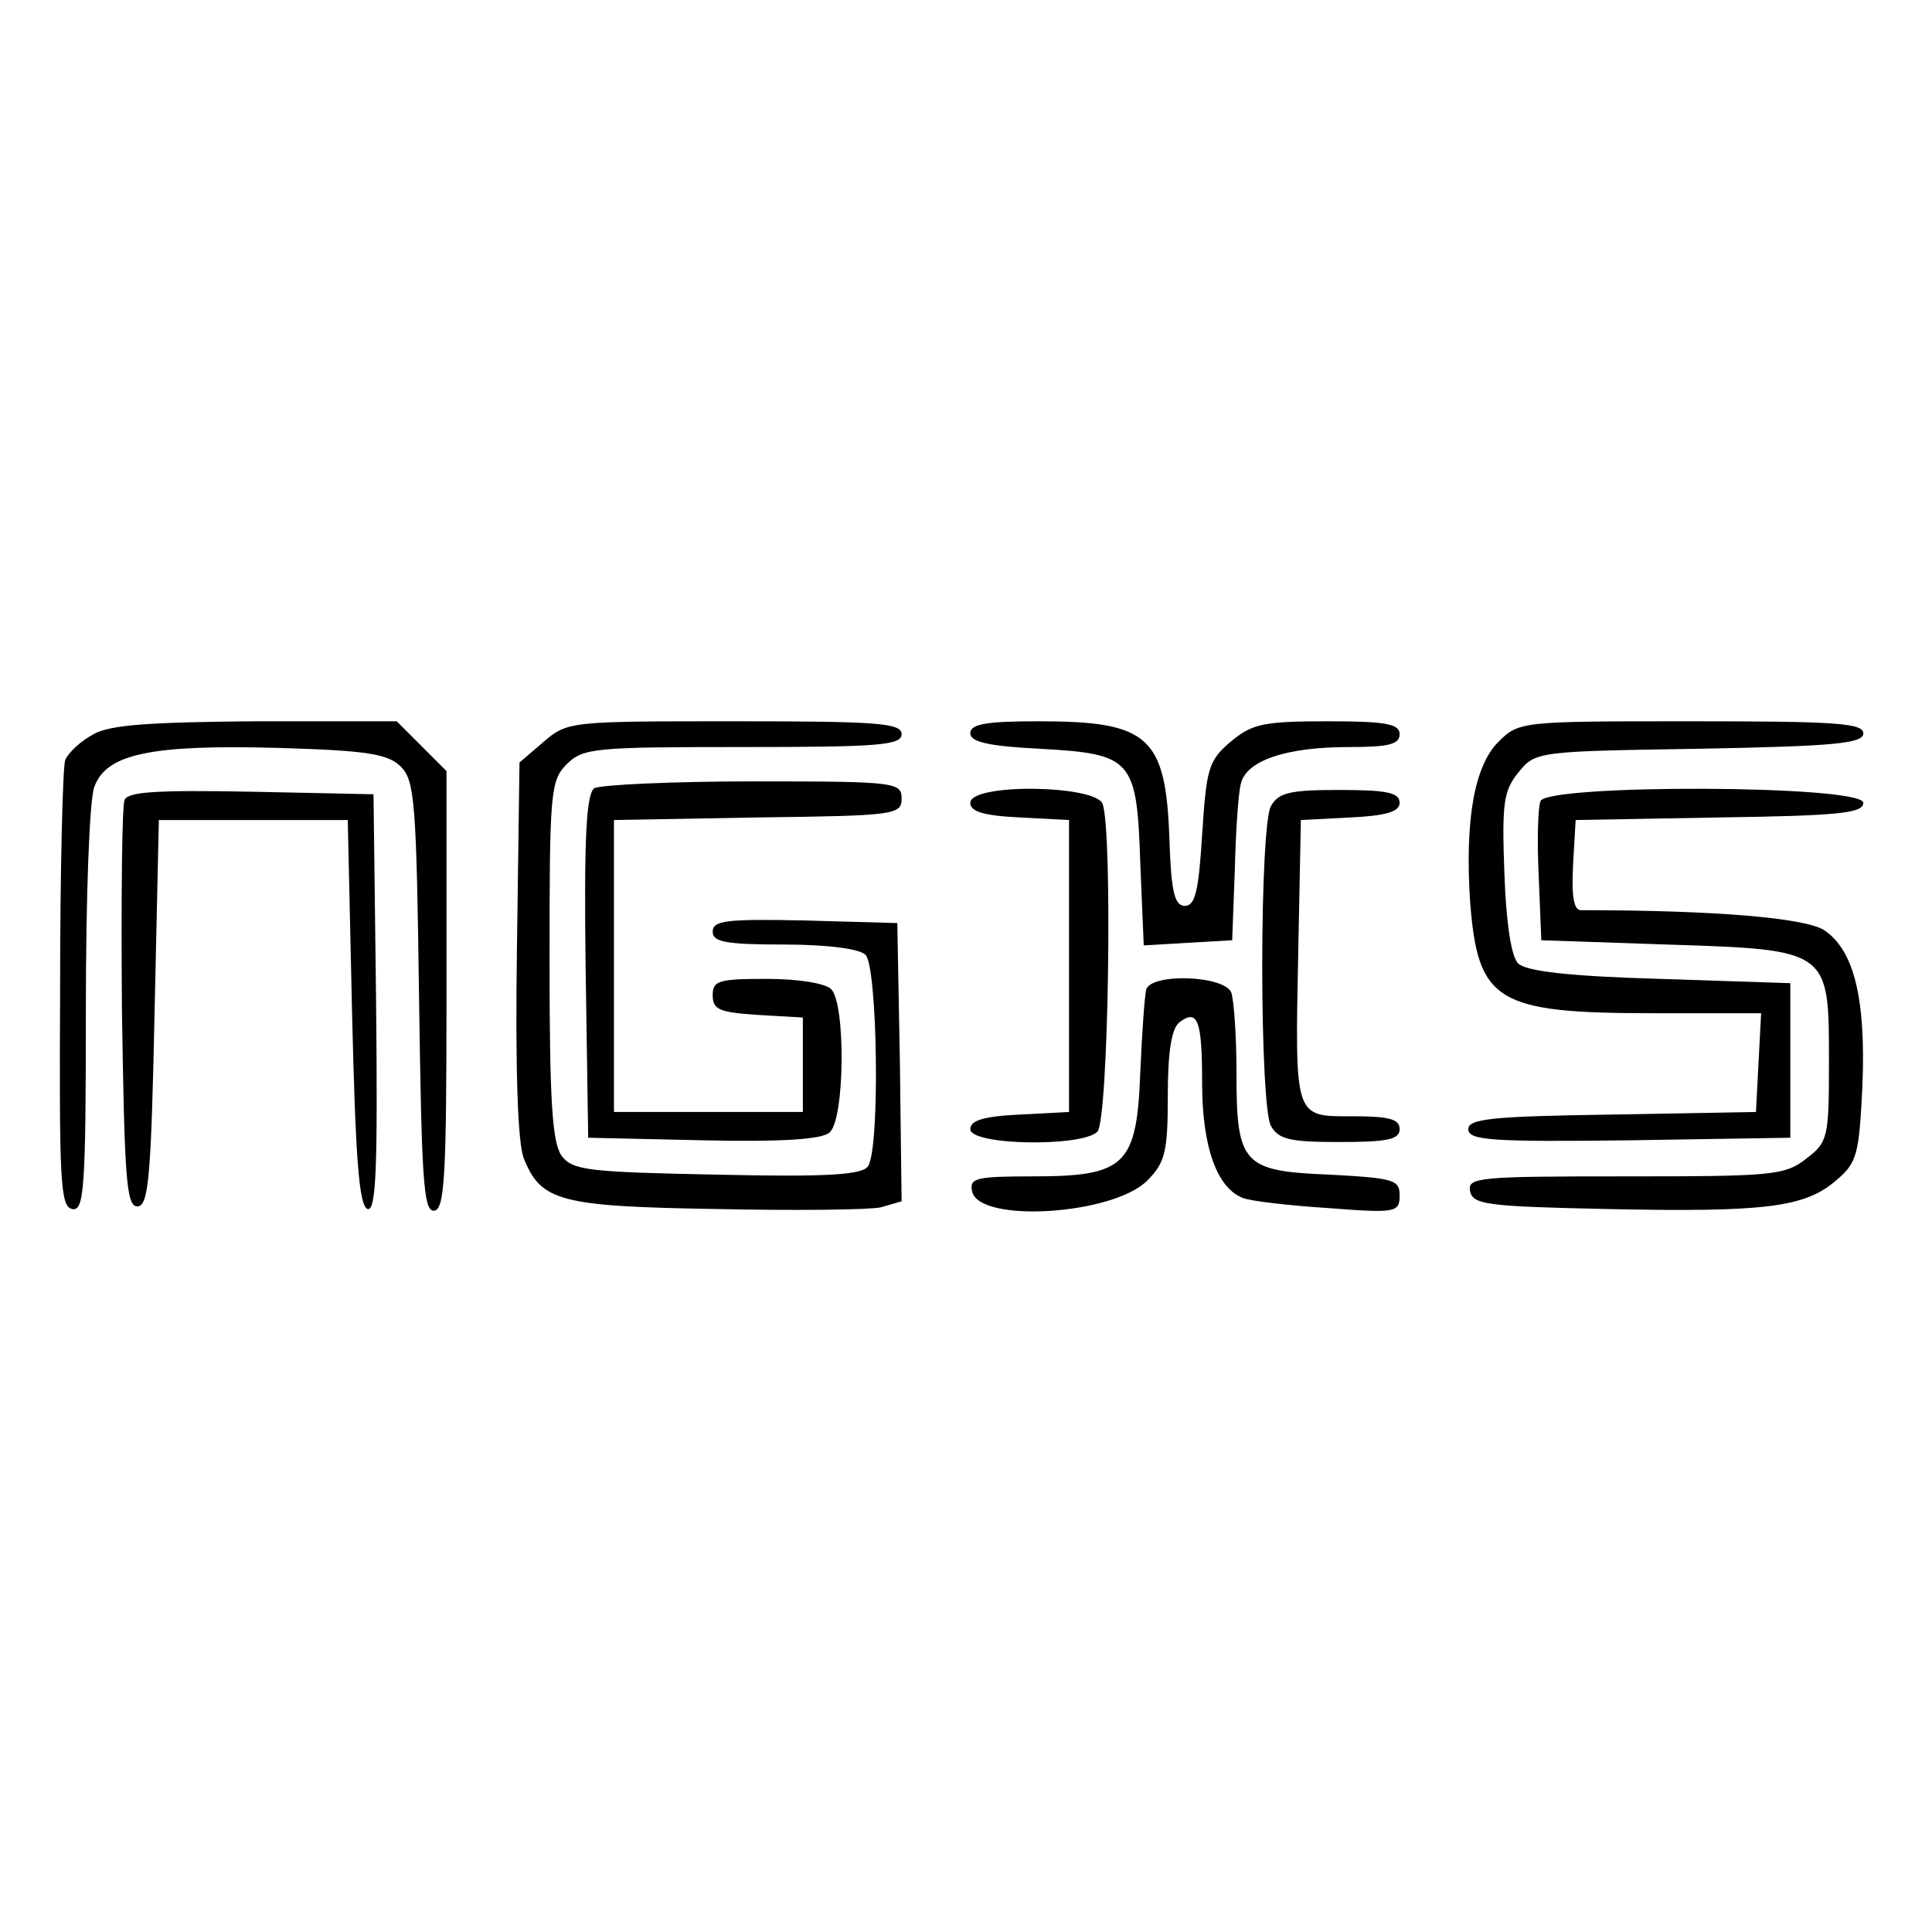 <?xml version="1.0" standalone="no"?>
<!DOCTYPE svg PUBLIC "-//W3C//DTD SVG 20010904//EN"
 "http://www.w3.org/TR/2001/REC-SVG-20010904/DTD/svg10.dtd">
<svg version="1.0" xmlns="http://www.w3.org/2000/svg"
 width="225pt" height="225pt" viewBox="0 0 225 225"
 preserveAspectRatio="xMidYMid meet">

<g transform="translate(0,225) scale(0.1,-0.1)"
fill="#000000" stroke="none">
<path d="M109 1395 c-15 -8 -29 -21 -33 -30 -3 -8 -6 -129 -6 -268 -1 -221 0
-252 14 -255 14 -3 16 23 16 232 0 129 4 246 10 260 14 38 66 49 213 45 105
-3 129 -7 144 -22 16 -16 18 -43 21 -267 3 -210 5 -250 17 -250 13 0 15 39 15
256 l0 256 -29 29 -29 29 -164 0 c-122 -1 -170 -4 -189 -15z"/>
<path d="M633 1386 l-28 -24 -3 -218 c-2 -140 1 -226 8 -243 20 -50 42 -56
223 -59 93 -2 180 -1 193 2 l24 7 -2 162 -3 162 -107 3 c-92 2 -108 0 -108
-13 0 -12 15 -15 83 -15 51 0 88 -5 95 -12 14 -14 17 -225 3 -246 -6 -10 -45
-13 -175 -10 -152 3 -169 5 -182 22 -11 16 -14 64 -14 228 0 195 1 209 20 228
19 19 33 20 205 20 158 0 185 2 185 15 0 13 -28 15 -194 15 -192 0 -195 0
-223 -24z"/>
<path d="M1130 1396 c0 -10 21 -15 81 -18 108 -6 113 -12 117 -134 l4 -95 51
3 52 3 3 80 c1 44 4 90 7 102 6 27 52 43 126 43 46 0 59 3 59 15 0 12 -16 15
-84 15 -75 0 -88 -3 -113 -24 -26 -22 -28 -32 -33 -108 -4 -65 -8 -83 -20 -83
-12 0 -16 16 -18 75 -4 122 -23 140 -152 140 -61 0 -80 -3 -80 -14z"/>
<path d="M1745 1386 c-28 -28 -39 -91 -33 -185 9 -118 30 -131 215 -131 l124
0 -3 -57 -3 -58 -167 -3 c-141 -2 -168 -5 -168 -17 0 -13 26 -15 188 -13 l187
3 0 90 0 90 -152 5 c-106 3 -156 9 -165 18 -8 8 -14 47 -16 105 -3 81 -1 96
16 117 20 25 22 25 211 28 157 3 191 6 191 18 0 12 -34 14 -200 14 -198 0
-201 0 -225 -24z"/>
<path d="M692 1332 c-9 -7 -12 -55 -10 -208 l3 -199 134 -3 c90 -2 138 1 147
9 18 15 19 150 2 167 -7 7 -39 12 -75 12 -56 0 -63 -2 -63 -19 0 -17 8 -20 53
-23 l52 -3 0 -55 0 -55 -110 0 -110 0 0 170 0 170 168 3 c159 2 167 3 167 22
0 19 -7 20 -172 20 -95 0 -179 -4 -186 -8z"/>
<path d="M145 1318 c-3 -8 -4 -117 -3 -243 3 -197 5 -230 18 -230 13 0 16 34
20 225 l5 225 110 0 110 0 5 -224 c4 -169 8 -225 18 -229 10 -3 12 47 10 240
l-3 243 -143 3 c-110 2 -144 0 -147 -10z"/>
<path d="M1130 1315 c0 -10 15 -15 58 -17 l57 -3 0 -170 0 -170 -57 -3 c-43
-2 -58 -7 -58 -17 0 -19 130 -21 148 -3 13 13 18 351 6 382 -9 22 -154 24
-154 1z"/>
<path d="M1480 1311 c-6 -11 -10 -90 -10 -186 0 -96 4 -175 10 -186 9 -16 22
-19 80 -19 56 0 70 3 70 15 0 12 -13 15 -55 15 -68 0 -67 -4 -63 195 l3 150
58 3 c42 2 57 7 57 17 0 12 -15 15 -70 15 -58 0 -71 -3 -80 -19z"/>
<path d="M1794 1317 c-3 -8 -4 -47 -2 -88 l3 -74 146 -5 c190 -6 189 -6 189
-136 0 -88 -1 -94 -26 -113 -25 -20 -40 -21 -211 -21 -170 0 -184 -1 -181 -17
3 -16 20 -18 158 -21 186 -4 232 2 268 33 25 21 27 30 31 111 4 102 -10 158
-45 181 -23 14 -126 23 -283 23 -8 0 -11 16 -9 53 l3 52 168 3 c139 2 167 5
167 17 0 21 -368 22 -376 2z"/>
<path d="M1335 1098 c-2 -7 -5 -51 -7 -96 -4 -109 -17 -122 -125 -122 -66 0
-74 -2 -71 -17 7 -38 164 -28 204 12 21 21 24 34 24 98 0 50 4 78 13 86 22 17
27 3 27 -71 0 -73 17 -121 47 -133 10 -4 55 -9 101 -12 78 -6 82 -5 82 15 0
18 -7 20 -81 24 -102 4 -109 12 -109 119 0 43 -3 84 -6 93 -8 20 -92 23 -99 4z"/>
</g>
</svg>
